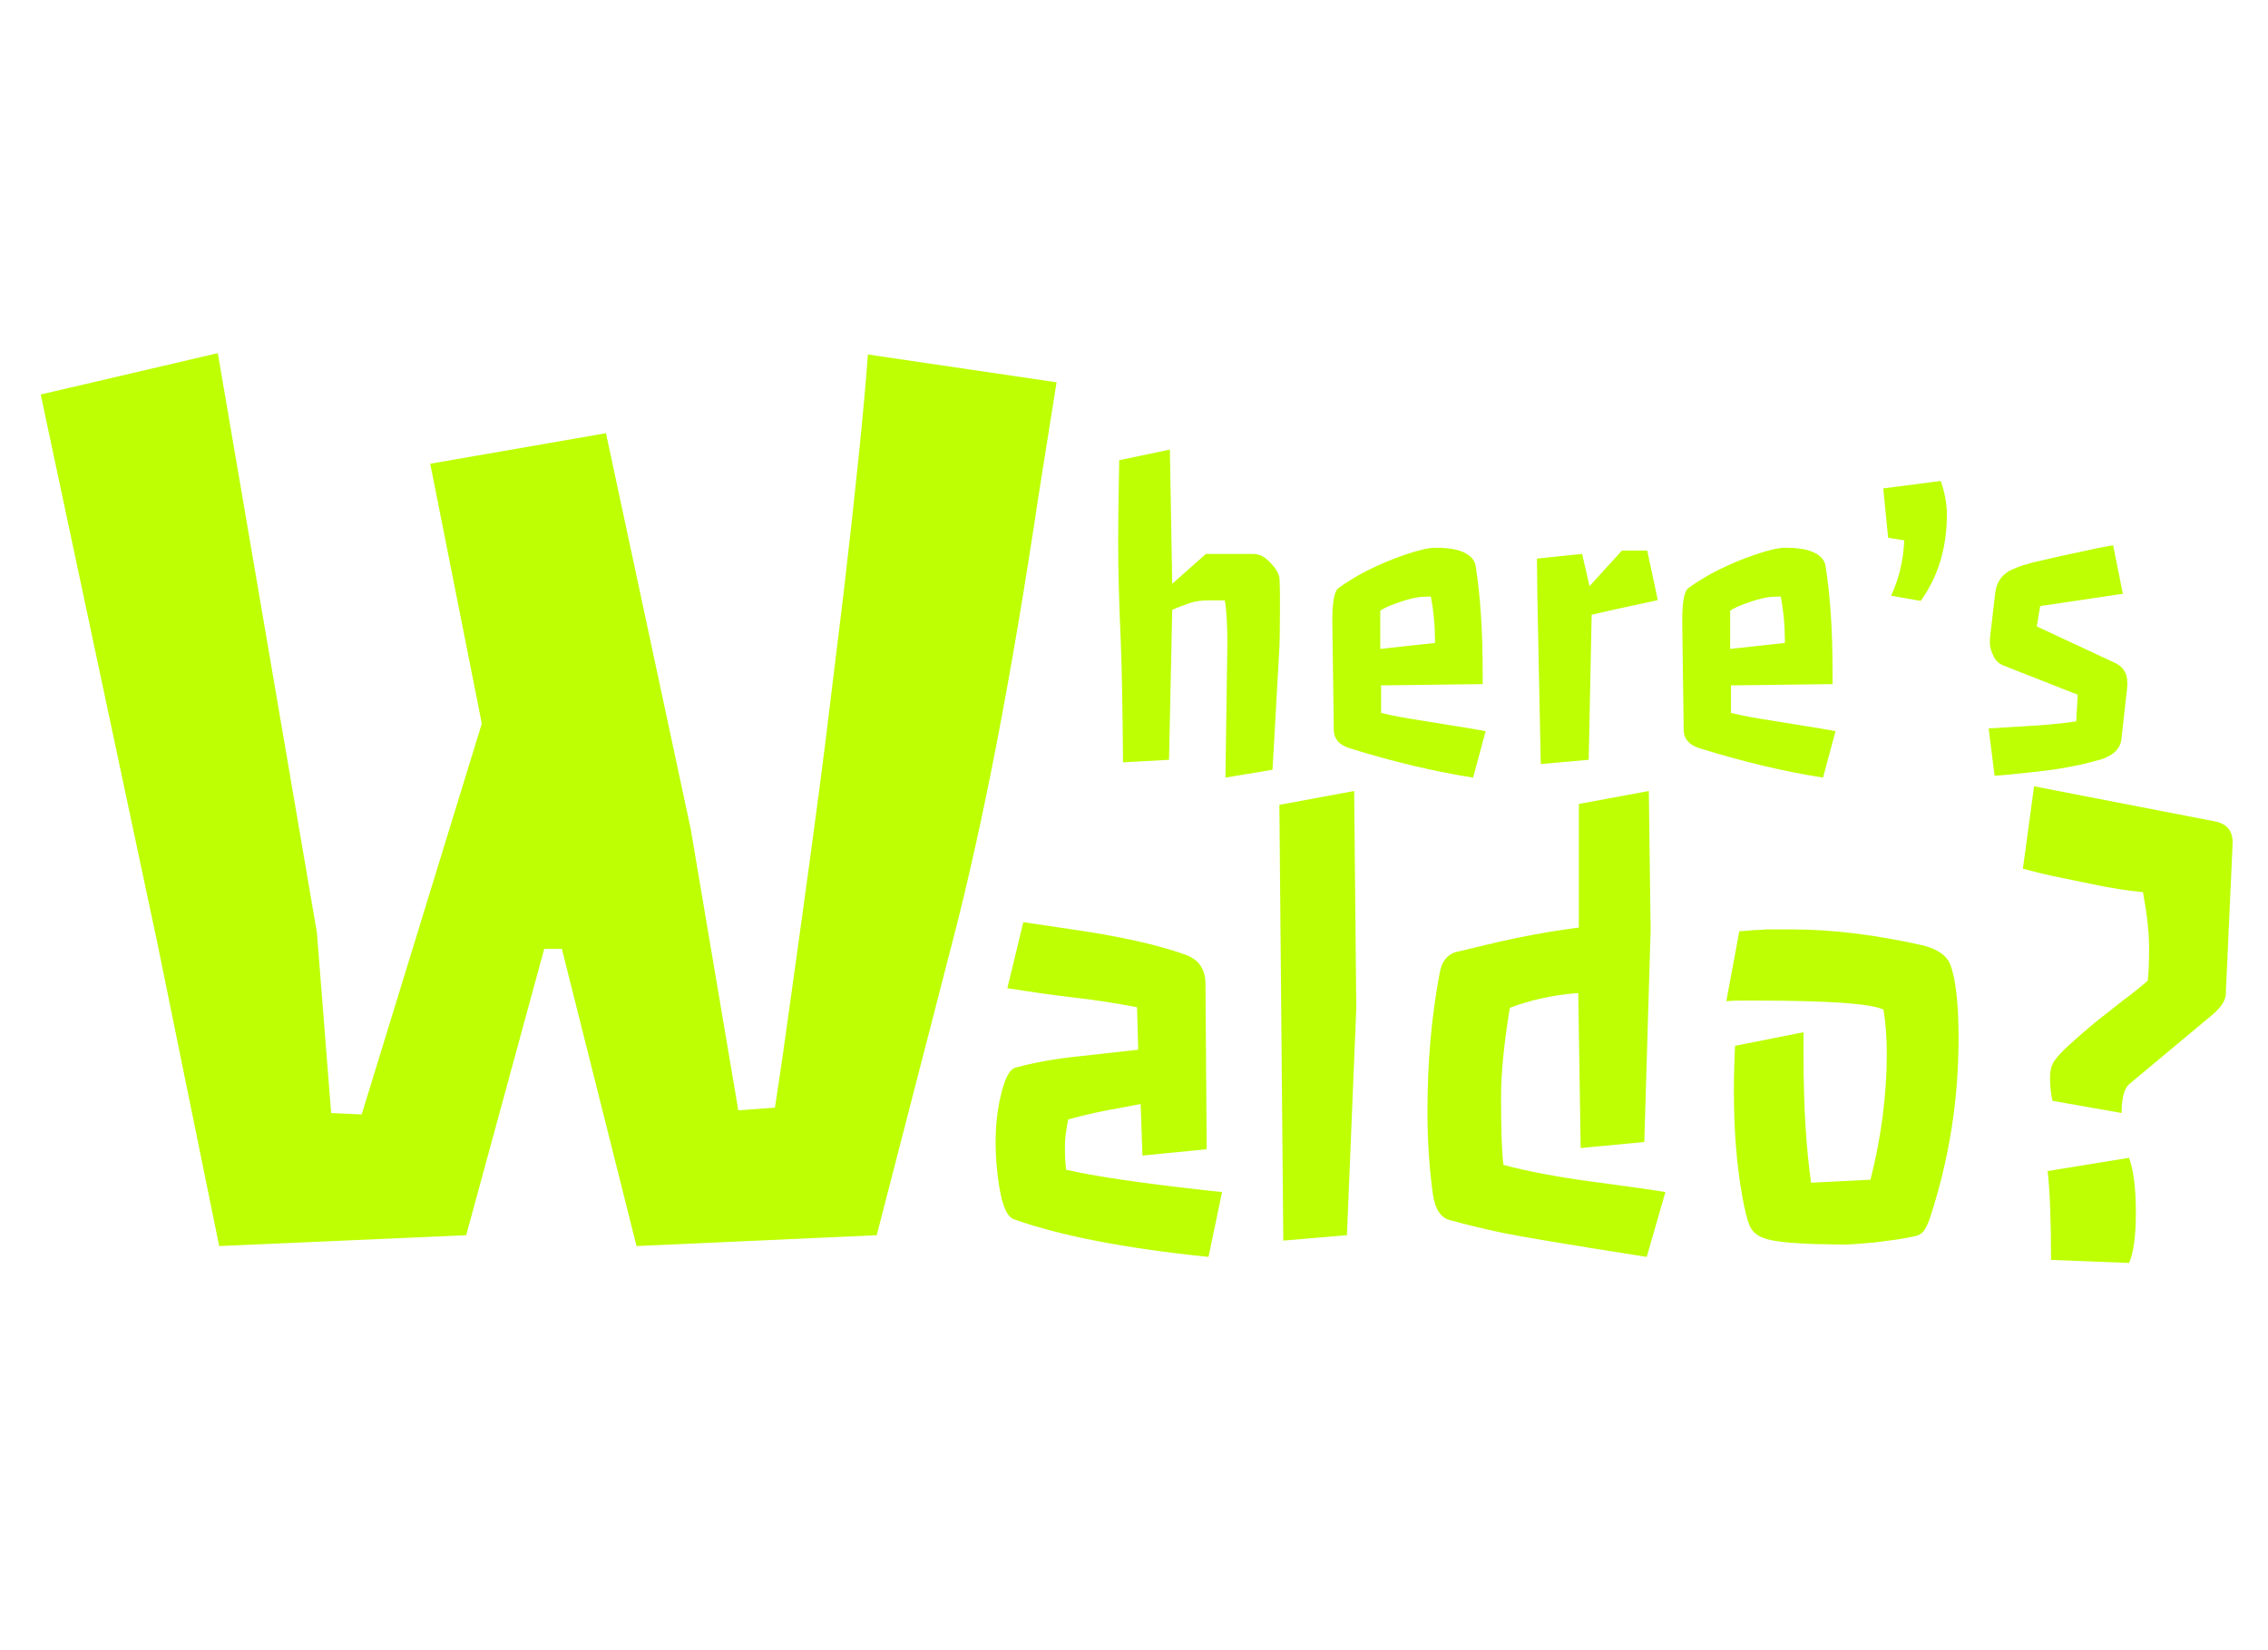 <svg width="235" height="171" viewBox="0 0 235 171" fill="none" xmlns="http://www.w3.org/2000/svg">
<path d="M127.172 66.805C127.172 64.71 127.084 63.18 126.909 62.213H125.371C124.492 62.213 123.811 62.301 123.327 62.477C122.551 62.74 121.928 62.982 121.459 63.202L121.13 78.736L116.362 79C116.318 73.36 116.237 69.098 116.12 66.212C115.944 62.33 115.856 58.976 115.856 56.148C115.856 54.244 115.893 51.424 115.966 47.689L121.218 46.59L121.459 60.499L124.953 57.401H129.831C130.373 57.401 130.871 57.606 131.325 58.016C132.131 58.763 132.548 59.422 132.578 59.994C132.607 60.565 132.622 61.144 132.622 61.73V63.443C132.622 65.406 132.592 66.812 132.534 67.662L131.853 79.769L126.975 80.582L127.172 66.805ZM138.049 64.366C138.049 62.403 138.254 61.268 138.664 60.96C139.074 60.653 139.536 60.345 140.048 60.038C140.561 59.715 141.125 59.4 141.74 59.093C142.355 58.785 142.993 58.492 143.652 58.214C144.326 57.935 144.985 57.687 145.629 57.467C147.006 56.998 148.032 56.764 148.706 56.764C149.394 56.764 149.951 56.8 150.375 56.873C150.8 56.932 151.188 57.035 151.54 57.181C152.346 57.518 152.8 58.009 152.902 58.653C153.386 61.715 153.627 65.362 153.627 69.596V70.892L143.103 71.024V73.88C144.245 74.159 145.607 74.415 147.189 74.649L150.969 75.265C151.936 75.411 152.924 75.58 153.935 75.77L152.639 80.582C148.61 79.952 144.333 78.934 139.807 77.528C138.767 77.191 138.232 76.583 138.203 75.704L138.049 64.366ZM148.684 66.168C148.684 64.791 148.544 63.341 148.266 61.817C147.68 61.817 147.211 61.847 146.86 61.905C146.508 61.964 146.157 62.044 145.805 62.147C145.454 62.249 145.095 62.367 144.729 62.498C143.864 62.806 143.293 63.07 143.015 63.29V67.245L148.684 66.629V66.168ZM159.296 61.949L159.252 57.884L163.933 57.401L164.702 60.741L168.063 57.049H170.678L171.777 62.191C171.777 62.191 170.627 62.44 168.327 62.938C167.229 63.172 166.093 63.429 164.921 63.707L164.614 78.736L159.648 79.176L159.296 61.949ZM174.304 64.366C174.304 62.403 174.509 61.268 174.919 60.96C175.329 60.653 175.791 60.345 176.303 60.038C176.816 59.715 177.38 59.4 177.995 59.093C178.61 58.785 179.248 58.492 179.907 58.214C180.581 57.935 181.24 57.687 181.884 57.467C183.261 56.998 184.287 56.764 184.96 56.764C185.649 56.764 186.206 56.8 186.63 56.873C187.055 56.932 187.443 57.035 187.795 57.181C188.601 57.518 189.055 58.009 189.157 58.653C189.641 61.715 189.882 65.362 189.882 69.596V70.892L179.357 71.024V73.88C180.5 74.159 181.862 74.415 183.444 74.649L187.224 75.265C188.19 75.411 189.179 75.58 190.19 75.77L188.894 80.582C184.865 79.952 180.588 78.934 176.062 77.528C175.021 77.191 174.487 76.583 174.458 75.704L174.304 64.366ZM184.938 66.168C184.938 64.791 184.799 63.341 184.521 61.817C183.935 61.817 183.466 61.847 183.115 61.905C182.763 61.964 182.412 62.044 182.06 62.147C181.708 62.249 181.35 62.367 180.983 62.498C180.119 62.806 179.548 63.07 179.27 63.29V67.245L184.938 66.629V66.168ZM201.726 53.314C201.726 56.771 200.825 59.752 199.023 62.257H198.935L195.947 61.73C196.767 59.972 197.221 58.06 197.309 55.995L195.639 55.731L195.134 50.611L201.088 49.842C201.513 51.044 201.726 52.201 201.726 53.314ZM206.054 75.484C206.054 75.484 207.622 75.389 210.756 75.199C212.207 75.111 213.664 74.964 215.129 74.759L215.283 71.991L207.57 68.959C207.116 68.783 206.772 68.446 206.538 67.948C206.303 67.435 206.186 67.032 206.186 66.739C206.186 66.446 206.186 66.263 206.186 66.19C206.201 66.102 206.223 65.904 206.252 65.597L206.735 61.444C206.882 60.272 207.475 59.459 208.515 59.005C209.16 58.712 209.973 58.448 210.954 58.214C212.961 57.745 214.367 57.43 215.173 57.269L217.304 56.808C217.919 56.69 218.469 56.588 218.952 56.5L219.963 61.532L211.394 62.806L211.042 64.915L219.15 68.695C220.131 69.149 220.549 70.02 220.402 71.31L219.809 76.605C219.677 77.733 218.762 78.487 217.062 78.868C215.246 79.366 213.232 79.732 211.02 79.967C208.823 80.216 207.373 80.355 206.669 80.384L206.054 75.484Z" fill="#BEFF03"/>
<path d="M16.312 97.766L4.219 40.883L22.57 36.594L32.836 96.641L34.312 115.344L37.477 115.484L49.922 74.984L44.578 48.055L62.789 44.891L71.578 85.953L76.5 115.062L80.297 114.781C80.766 111.781 81.281 108.219 81.844 104.094C83.578 91.719 84.797 82.719 85.5 77.094L87.398 61.555C88.664 50.727 89.508 42.453 89.93 36.734L109.477 39.617C109.477 39.617 108.844 43.602 107.578 51.57C104.812 70.086 101.859 85.391 98.719 97.484L90.844 128L65.953 129.125L58.219 98.328H56.391L48.305 128L22.711 129.125L16.312 97.766Z" fill="#BEFF03"/>
<path d="M125.219 130.25C116.635 129.375 109.906 128.073 105.031 126.344C104.135 126.01 103.542 124.094 103.25 120.594C103 117.385 103.271 114.604 104.062 112.25C104.396 111.271 104.792 110.729 105.25 110.625C107.208 110.104 109.271 109.729 111.438 109.5L117.938 108.781L117.812 104.375C115.542 103.938 113.281 103.594 111.031 103.344C108.802 103.073 106.583 102.76 104.375 102.406L106.031 95.562L111.312 96.344C116.146 97.052 119.99 97.917 122.844 98.938C124.219 99.438 124.906 100.448 124.906 101.969L125.031 119.094L118.375 119.75L118.188 114.406L116.406 114.75C114.406 115.083 112.5 115.5 110.688 116C110.458 117.104 110.344 118.021 110.344 118.75C110.344 119.812 110.385 120.635 110.469 121.219C113.406 121.885 117.938 122.562 124.062 123.25L126.625 123.531L125.219 130.25ZM132.562 83.406L140.312 81.969L140.531 104.5L139.562 128L132.969 128.562L132.562 83.406ZM150.344 126.469C149.323 126.26 148.698 125.354 148.469 123.75C148.094 121.042 147.906 118.167 147.906 115.125C147.906 110.021 148.333 105.229 149.188 100.75C149.396 99.667 149.917 98.979 150.75 98.688L153.875 97.938C157.229 97.125 160.469 96.521 163.594 96.125V83.312L170.844 81.969L171.031 96.375L170.375 118.344L163.781 118.969L163.531 102.906C161.01 103.094 158.646 103.604 156.438 104.438C155.833 108.167 155.531 111.25 155.531 113.688C155.531 117.167 155.615 119.51 155.781 120.719C158.385 121.406 161.49 121.99 165.094 122.469C168.719 122.948 171.208 123.302 172.562 123.531L170.625 130.25C162.542 128.979 157.552 128.146 155.656 127.75C153.781 127.354 152.01 126.927 150.344 126.469ZM186.875 109.5C186.875 114.521 187.135 118.875 187.656 122.562L193.812 122.25C194.938 117.792 195.5 113.438 195.5 109.188C195.5 107.479 195.385 105.958 195.156 104.625C193.906 104 189.49 103.688 181.906 103.688H180.312C179.875 103.688 179.396 103.708 178.875 103.75L180.219 96.5C180.573 96.479 180.896 96.458 181.188 96.438C181.5 96.396 181.812 96.375 182.125 96.375L183.062 96.312C183.375 96.312 184.25 96.312 185.688 96.312C189.812 96.312 194.333 96.865 199.25 97.969C200.812 98.365 201.771 99.062 202.125 100.062C202.667 101.604 202.938 104.115 202.938 107.594C202.938 113.948 201.969 120.094 200.031 126.031C199.865 126.573 199.667 127.031 199.438 127.406C199.229 127.781 198.854 128.021 198.312 128.125C197.771 128.25 197.135 128.365 196.406 128.469C195.677 128.573 194.958 128.667 194.25 128.75C192.708 128.896 191.646 128.969 191.062 128.969C190.479 128.969 189.854 128.958 189.188 128.938C188.521 128.938 187.792 128.917 187 128.875C184.917 128.771 183.51 128.583 182.781 128.312C182.052 128.062 181.552 127.625 181.281 127C181.031 126.375 180.781 125.375 180.531 124C179.948 120.792 179.656 117.135 179.656 113.031C179.656 111.469 179.698 109.917 179.781 108.375L186.875 106.969V109.5Z" fill="#BEFF03"/>
<path d="M212.66 114.074C212.496 113.254 212.414 112.469 212.414 111.719C212.414 110.945 212.566 110.348 212.871 109.926C213.176 109.48 213.715 108.906 214.488 108.203C215.285 107.477 216.152 106.727 217.09 105.953L219.938 103.703C220.922 102.977 221.789 102.285 222.539 101.629C222.633 100.832 222.68 99.684 222.68 98.184C222.68 96.66 222.469 94.75 222.047 92.453C220.359 92.289 218.637 92.019 216.879 91.644L212.625 90.766C211.57 90.531 210.562 90.285 209.602 90.027L210.762 81.484L229.43 85.106C230.789 85.34 231.422 86.16 231.328 87.566L230.625 103C230.625 103.633 230.168 104.348 229.254 105.145L220.57 112.387C220.078 112.879 219.832 113.863 219.832 115.34L212.66 114.074ZM220.605 119.98C221.074 121.293 221.309 123.18 221.309 125.641C221.309 128.078 221.074 129.824 220.605 130.879L212.52 130.562C212.52 126.531 212.402 123.461 212.168 121.352L220.605 119.98Z" fill="#BEFF03"/>
</svg>
